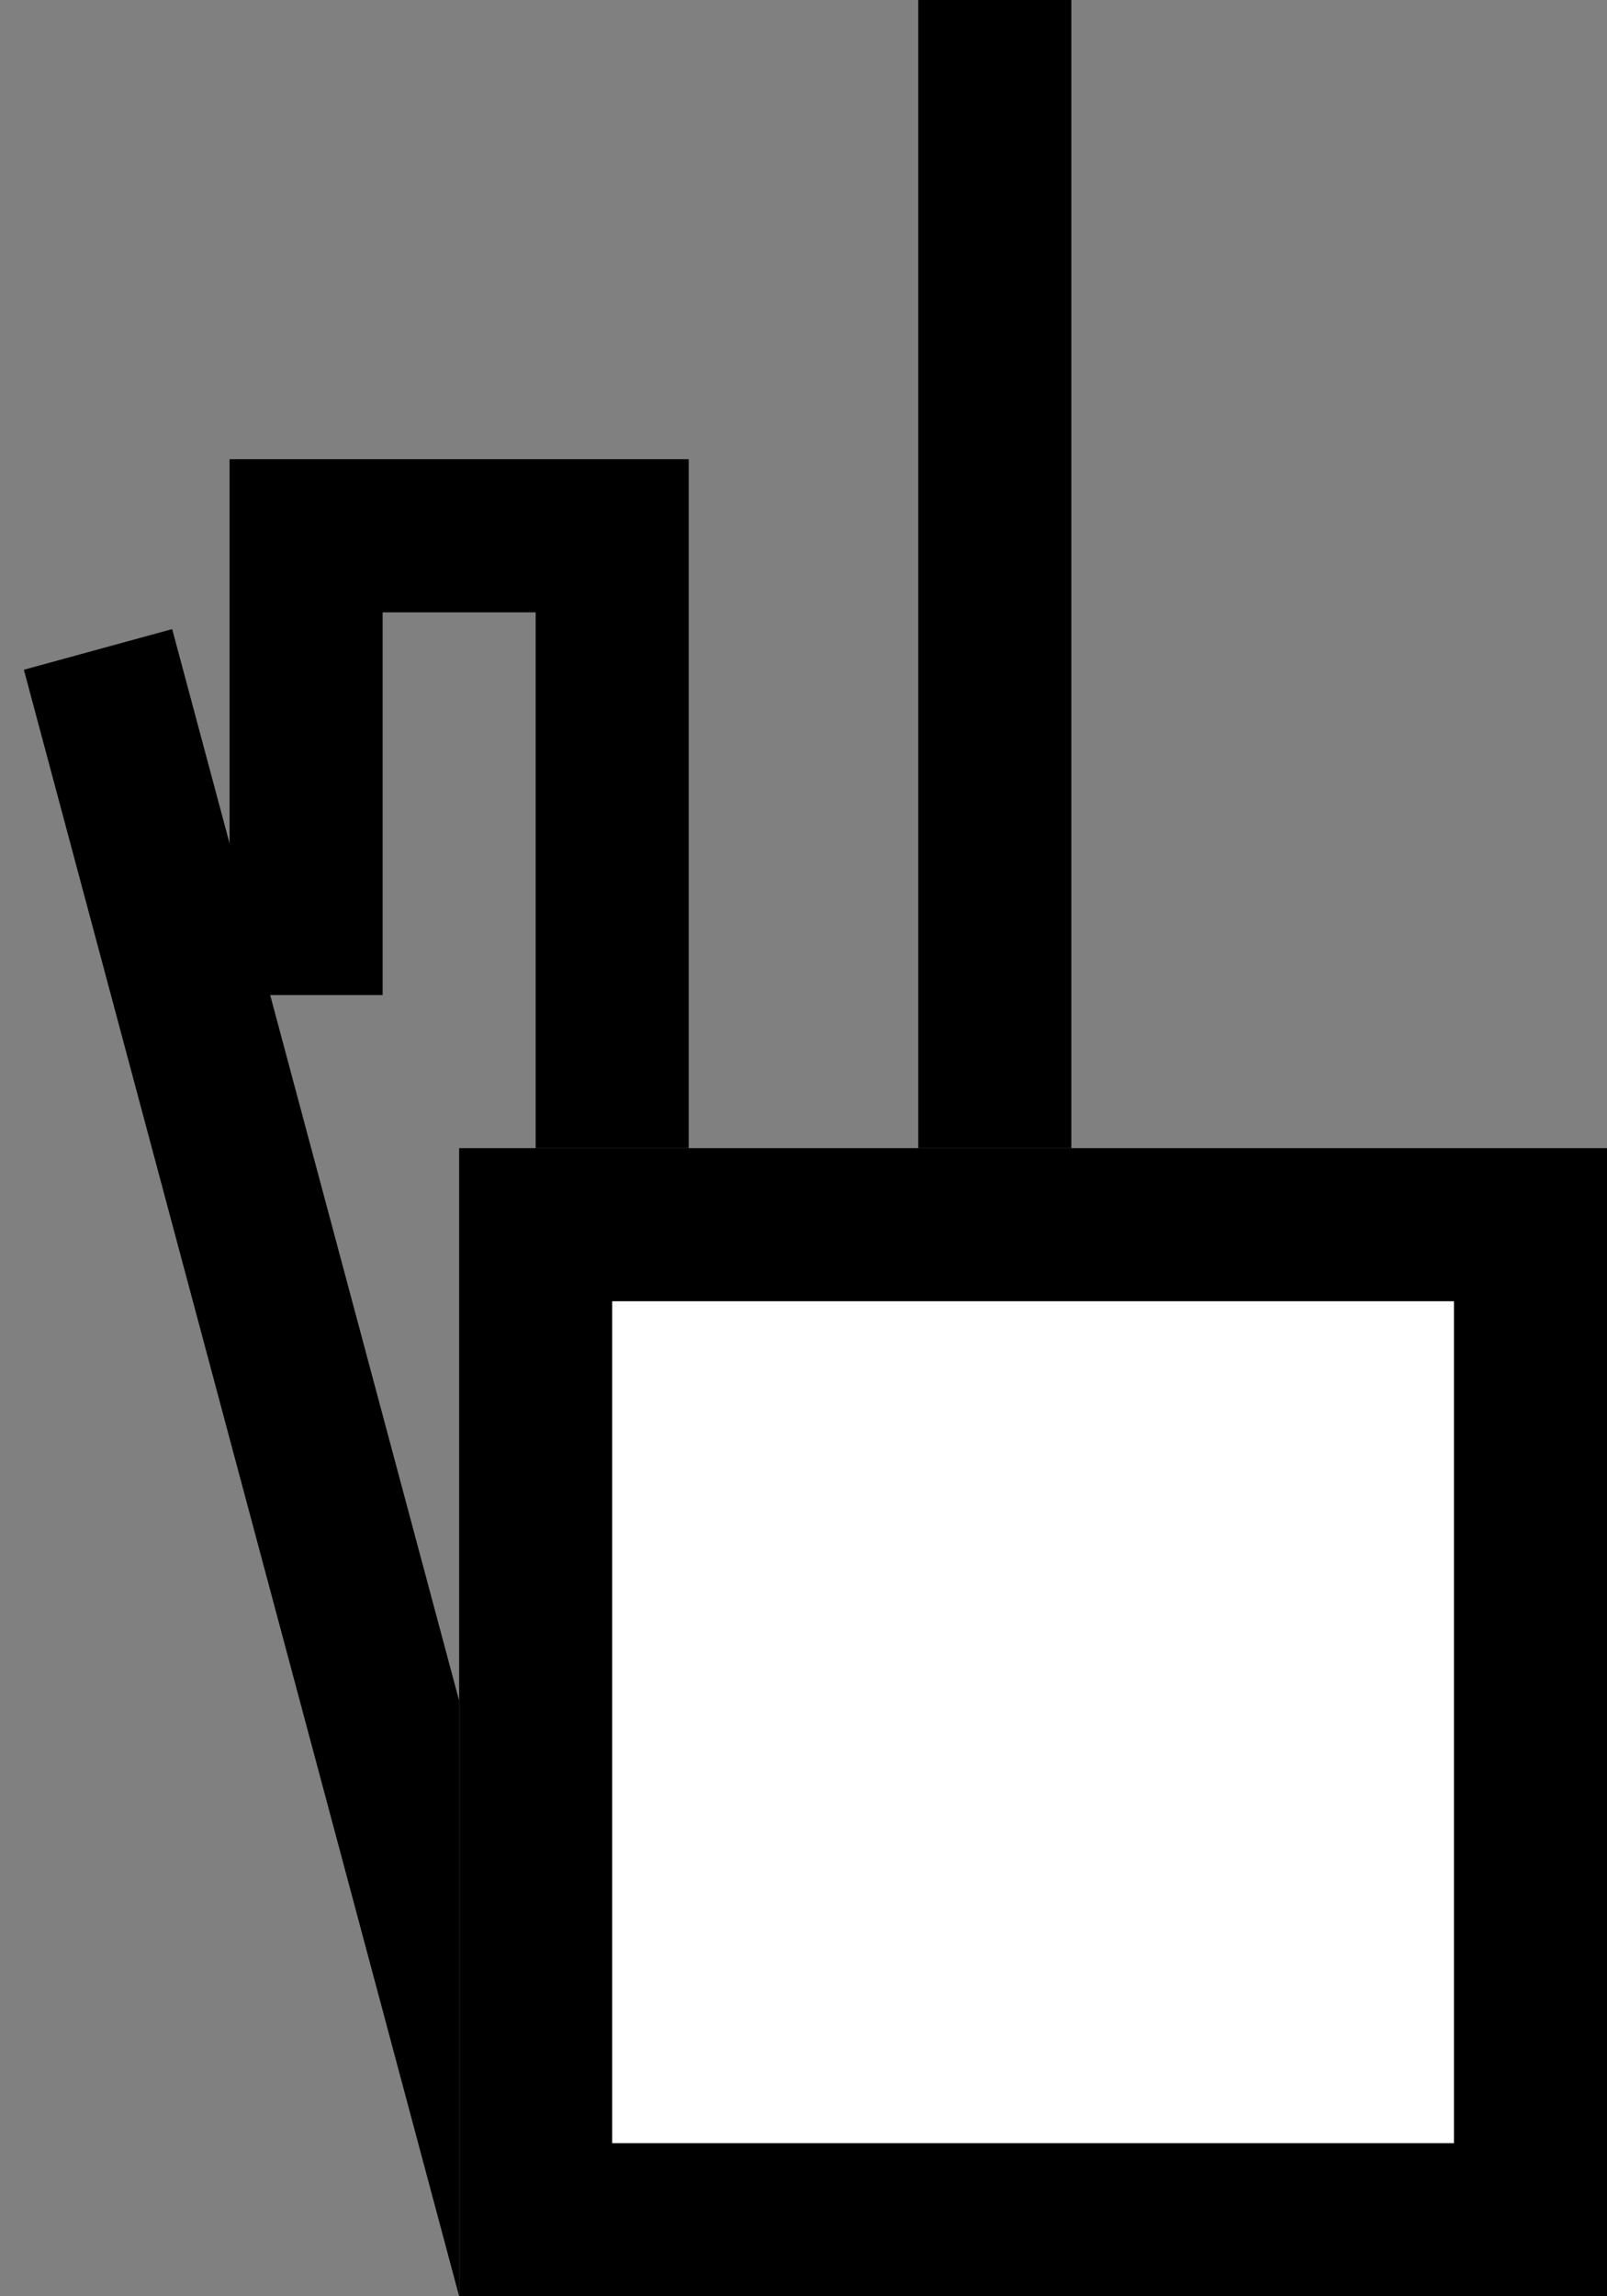 <svg xmlns="http://www.w3.org/2000/svg" width="21" height="30" version="1.0"><rect width="100%" height="100%" fill="#808080" stroke="none"/><path d="M6 15h15v15H6z"/><path fill="#fff" d="M8 17h11v11H8z"/><path d="M3 6v7h2V8h2v7h2V6H3zM14 0h-2v15h2V0z"/><path d="M2.25 8.219L.312 8.75 6 30v-7.781l-3.75-14z"/></svg>